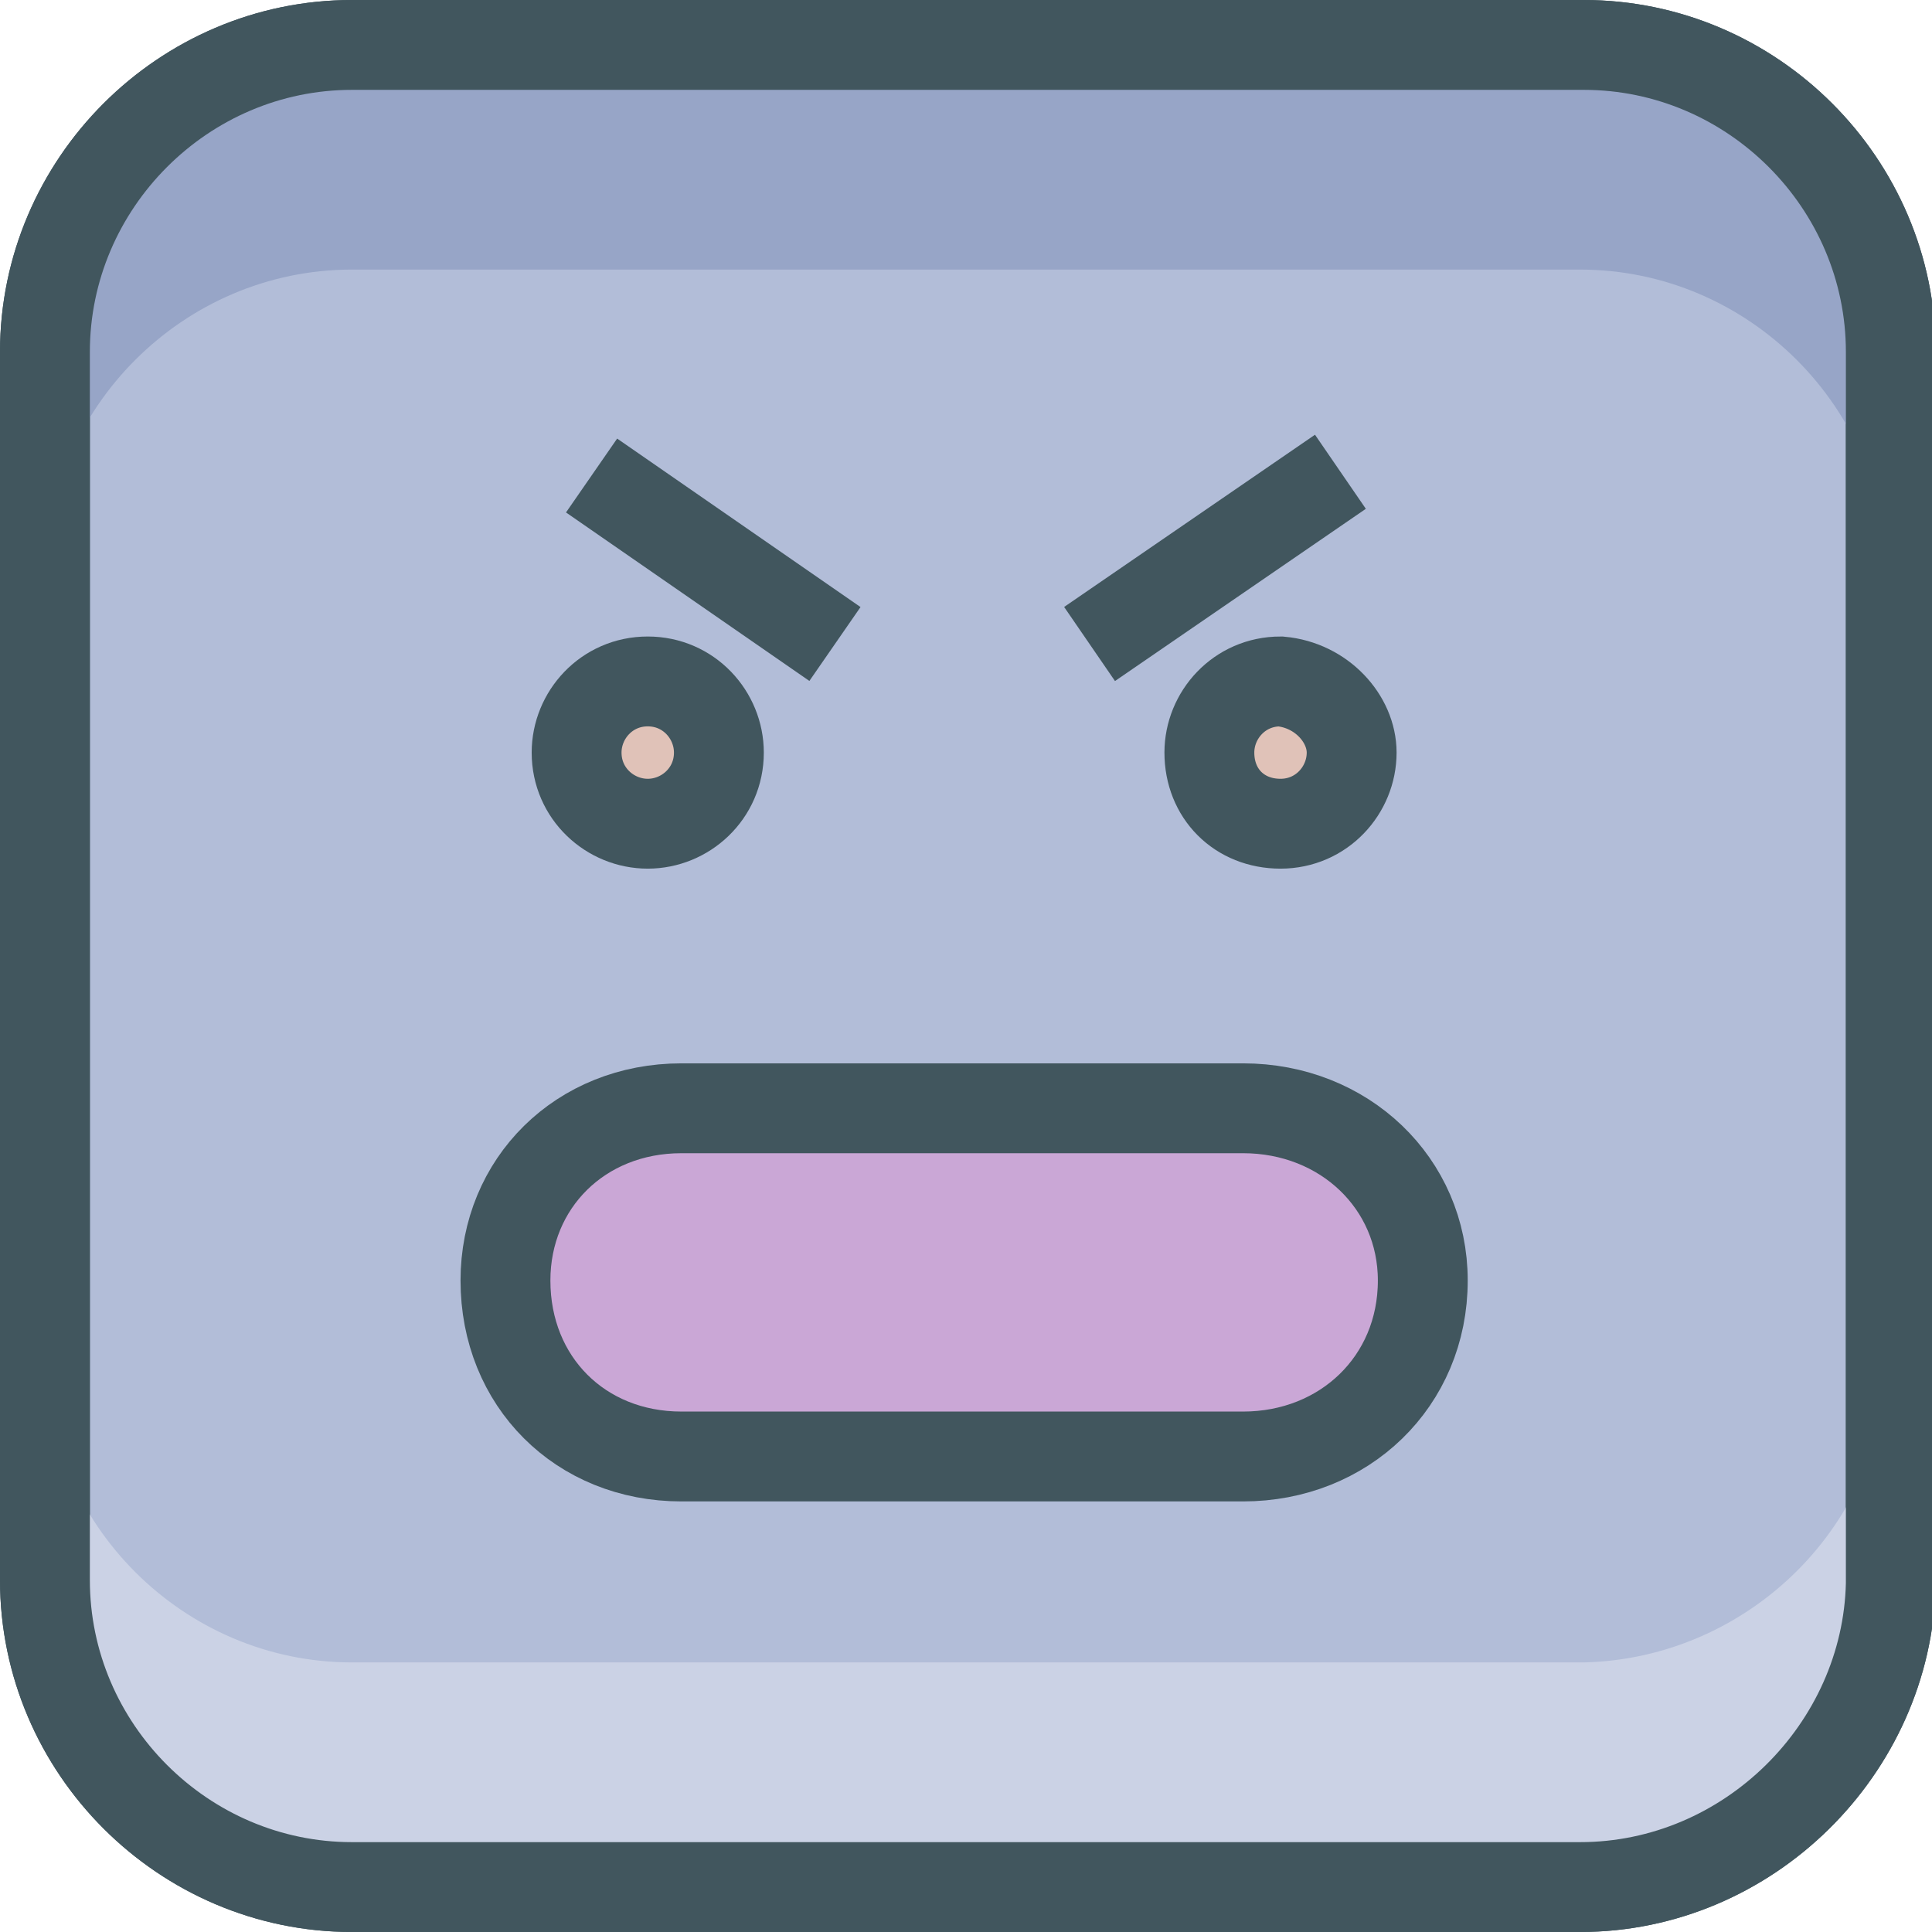 <?xml version="1.0" encoding="utf-8"?>
<!-- Generator: Adobe Illustrator 24.0.0, SVG Export Plug-In . SVG Version: 6.00 Build 0)  -->
<svg version="1.1" id="Capa_1" xmlns="http://www.w3.org/2000/svg" xmlns:xlink="http://www.w3.org/1999/xlink" x="0px" y="0px"
	 viewBox="0 0 51.6 51.6" style="enable-background:new 0 0 51.6 51.6;" xml:space="preserve">
<style type="text/css">
	.st0{fill-rule:evenodd;clip-rule:evenodd;fill:#B2BDD8;stroke:#41565E;stroke-width:2.4;stroke-miterlimit:10;}
	.st1{fill-rule:evenodd;clip-rule:evenodd;fill:#97A5C7;enable-background:new    ;}
	.st2{fill-rule:evenodd;clip-rule:evenodd;fill:#CBD2E5;}
	.st3{fill:none;stroke:#41565E;stroke-width:2.4;stroke-miterlimit:10;}
	.st4{fill-rule:evenodd;clip-rule:evenodd;fill:#CAA7D6;stroke:#41565E;stroke-width:2.4;stroke-miterlimit:10;}
	.st5{fill-rule:evenodd;clip-rule:evenodd;fill:#E0C2B8;stroke:#41565E;stroke-width:2.4;stroke-miterlimit:10;}
</style>
<g id="_x32_9">
	<g>
		<path class="st0" d="M42.2,50.4H9.4c-4.5,0-8.2-3.7-8.2-8.2V9.4c0-4.5,3.7-8.2,8.2-8.2h32.9c4.5,0,8.2,3.7,8.2,8.2v32.9
			C50.4,46.7,46.7,50.4,42.2,50.4z"/>
		<path class="st1" d="M50.4,9.4v6c0-4.5-3.7-8.2-8.2-8.2H9.4c-4.5,0-8.2,3.7-8.2,8.2v-6c0-4.5,3.7-8.2,8.2-8.2h32.9
			C46.7,1.2,50.4,4.9,50.4,9.4z"/>
		<path class="st2" d="M50.4,36.2v6c0,4.5-3.7,8.2-8.2,8.2H9.4c-4.5,0-8.2-3.7-8.2-8.2v-6c0,4.5,3.7,8.2,8.2,8.2h32.9
			C46.7,44.3,50.4,40.7,50.4,36.2z"/>
		<path class="st3" d="M42.2,50.4H9.4c-4.5,0-8.2-3.7-8.2-8.2V9.4c0-4.5,3.7-8.2,8.2-8.2h32.9c4.5,0,8.2,3.7,8.2,8.2v32.9
			C50.4,46.7,46.7,50.4,42.2,50.4z"/>
		<path class="st4" d="M38,34.2c0,2.7-2.1,4.7-4.8,4.7h-15c-2.7,0-4.7-2-4.7-4.7c0-2.6,2-4.6,4.7-4.6h15C35.9,29.6,38,31.6,38,34.2
			L38,34.2z"/>
		<path class="st5" d="M17.3,22c1,0,1.9-0.8,1.9-1.9c0-1-0.8-1.9-1.9-1.9s-1.9,0.9-1.9,1.9C15.4,21.2,16.3,22,17.3,22L17.3,22z"/>
		<path class="st5" d="M36.1,20.1c0,1-0.8,1.9-1.9,1.9s-1.9-0.8-1.9-1.9c0-1,0.8-1.9,1.9-1.9C35.3,18.3,36.1,19.2,36.1,20.1
			L36.1,20.1z"/>
		<line class="st3" x1="15.8" y1="12.7" x2="22.3" y2="17.2"/>
		<line class="st3" x1="29.1" y1="17.2" x2="35.8" y2="12.6"/>
	</g>
</g>
<g id="Layer_1">
</g>
</svg>
